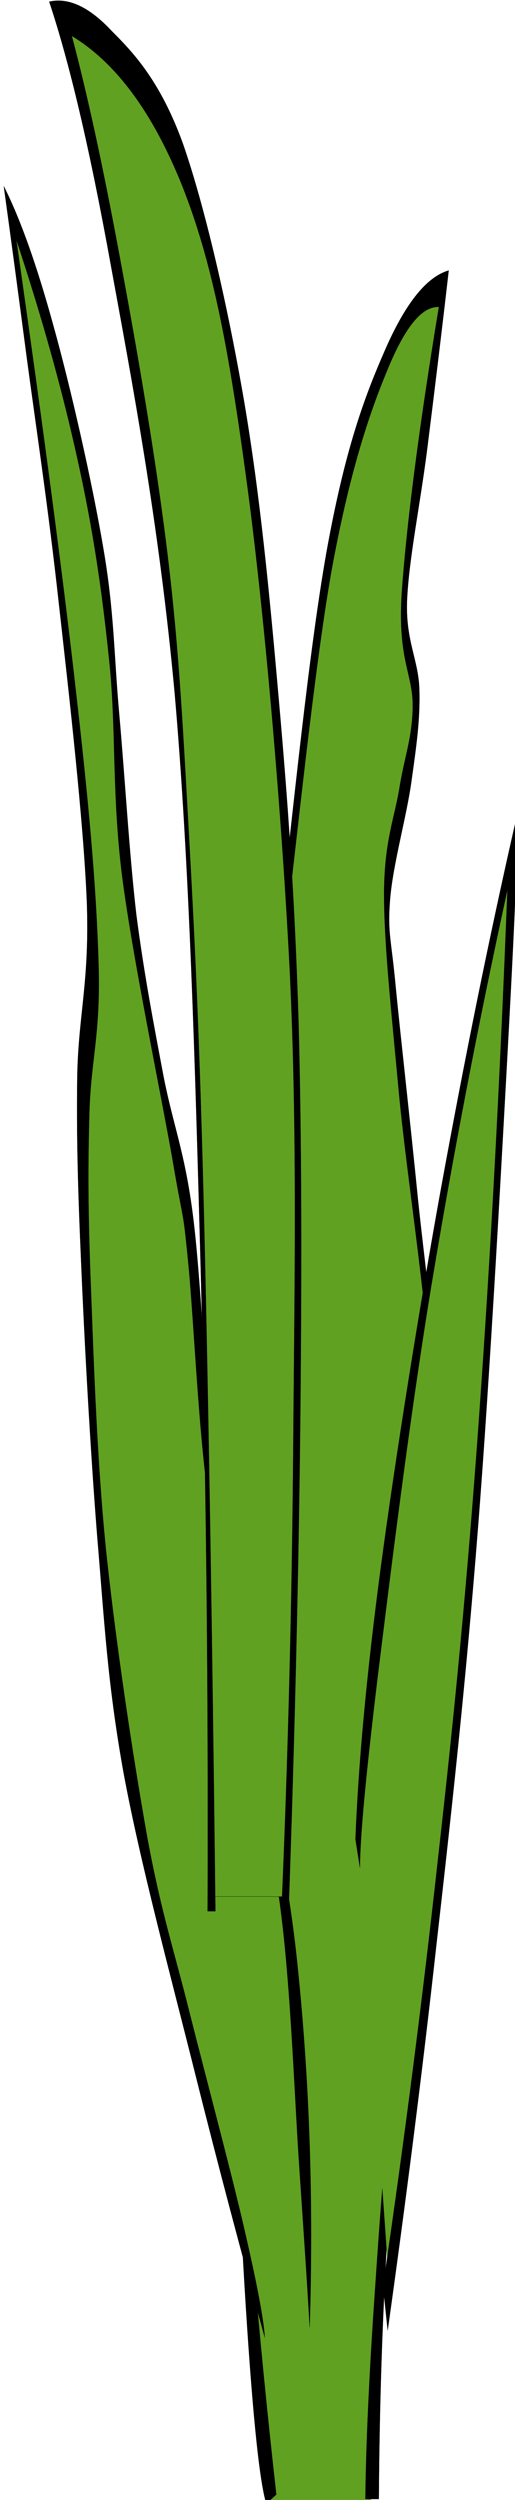 <?xml version="1.0" encoding="UTF-8" standalone="no"?>
<!-- Created with Inkscape (http://www.inkscape.org/) -->
<svg
   xmlns:i="http://ns.adobe.com/AdobeIllustrator/10.0/"
   xmlns:dc="http://purl.org/dc/elements/1.1/"
   xmlns:cc="http://creativecommons.org/ns#"
   xmlns:rdf="http://www.w3.org/1999/02/22-rdf-syntax-ns#"
   xmlns:svg="http://www.w3.org/2000/svg"
   xmlns="http://www.w3.org/2000/svg"
   xmlns:sodipodi="http://sodipodi.sourceforge.net/DTD/sodipodi-0.dtd"
   xmlns:inkscape="http://www.inkscape.org/namespaces/inkscape"
   width="53.154"
   height="257.792"
   id="svg12584"
   sodipodi:version="0.32"
   inkscape:version="0.46dev+devel"
   sodipodi:docbase="/home/nathan/img/svg"
   sodipodi:docname="eady_Grass_Clump_01.svg"
   inkscape:output_extension="org.inkscape.output.svg.inkscape"
   version="1.0">
  <defs
     id="defs12586" />
  <sodipodi:namedview
     id="base"
     pagecolor="#ffffff"
     bordercolor="#666666"
     borderopacity="1.0"
     inkscape:pageopacity="0.0"
     inkscape:pageshadow="2"
     inkscape:zoom="1.4805556"
     inkscape:cx="360"
     inkscape:cy="180"
     inkscape:document-units="px"
     inkscape:current-layer="layer1"
     inkscape:window-width="1280"
     inkscape:window-height="744"
     inkscape:window-x="-4"
     inkscape:window-y="-4"
     showgrid="false" />
  <g
     inkscape:label="Layer 1"
     inkscape:groupmode="layer"
     id="layer1"
     transform="translate(-36.125,-51.629)">
    <g
       id="g12570"
       transform="matrix(1.401,0,0,1.401,-304.092,-1417.235)">
      <g
         transform="matrix(-1,0,0,1,575.79,262.795)"
         id="g12526">
        <path
           clip-rule="evenodd"
           d="M 309.401,832.065 C 308.336,824.426 307.079,818.683 305.535,814.459 C 303.979,810.183 302.237,807.806 300.19,806.945 C 301.74,816.331 302.691,823.389 303.067,828.803 C 303.418,834.063 302.206,834.014 302.41,838.593 C 302.614,843.121 304.623,845.853 304.304,855.871 C 303.941,865.94 300.369,883.521 300.356,898.27 C 300.337,912.917 303.322,931.206 304.221,943.299 C 305.095,955.264 305.561,964.069 305.619,969.911 L 313.337,969.911 C 314.862,948.258 315.793,931.232 316.227,917.774 C 316.629,904.417 316.941,904.316 315.812,890.047 C 314.657,875.602 312.546,856.603 309.401,832.065 z"
           i:knockout="Off"
           id="path12528"
           style="fill:#61a121;fill-rule:evenodd" />
        <path
           clip-rule="evenodd"
           d="M 312.597,969.253 C 313.905,957.642 314.855,946.46 315.474,935.127 C 316.074,923.717 316.405,911.55 316.245,901.761 C 316.061,891.996 315.148,884.609 314.466,876.969 C 313.764,869.253 313.094,864.218 312.112,855.997 C 311.104,847.624 309.828,835.025 308.552,827.765 C 307.251,820.58 305.797,816.204 304.464,812.991 C 303.118,809.678 301.867,808.185 300.617,808.236 C 302.142,817.469 303.016,824.45 303.36,829.385 C 303.647,834.242 302.537,835.227 302.543,837.606 C 302.569,839.907 303.118,841.223 303.5,843.501 C 303.851,845.776 304.629,847.471 304.655,851.317 C 304.668,855.086 304.119,860.045 303.551,866.192 C 302.958,872.39 301.574,880.839 301.146,888.125 C 300.706,895.309 300.47,901.052 300.955,909.349 C 301.434,917.723 303.213,929.537 303.985,937.556 C 304.744,945.423 305.108,950.989 305.471,956.403 C 305.816,961.765 305.994,966.091 306.033,969.583 L 305.044,969.583 C 304.999,962.55 304.782,955.998 304.368,949.446 C 303.934,942.894 303.226,937.278 302.588,930.751 C 301.931,924.073 300.961,916.711 300.566,910.336 C 300.177,903.936 299.998,899.002 300.279,892.905 C 300.547,886.707 301.542,879.827 302.154,874.009 C 302.735,868.165 303.436,862.042 303.794,858.375 C 304.132,854.682 304.412,854.377 304.221,851.898 C 304.017,849.267 302.99,845.726 302.639,843.12 C 302.269,840.489 302.001,838.617 302.058,836.441 C 302.11,834.241 303.054,832.901 302.971,829.965 C 302.856,826.879 302.007,822.832 301.484,818.707 C 300.968,814.609 300.438,810.259 299.896,805.553 C 301.542,806.033 303.105,808.006 304.61,811.472 C 306.128,814.938 307.538,818.758 308.89,826.246 C 310.211,833.708 311.314,844.967 312.546,855.717 C 313.77,866.393 315.505,879.75 316.201,889.843 C 316.883,899.785 316.819,904.693 316.628,915.392 C 316.398,926.169 315.492,944.409 314.944,953.719 C 314.395,962.825 313.86,968.189 313.336,969.908 C 313.095,969.709 312.846,969.481 312.597,969.253 z"
           i:knockout="Off"
           stroke-miterlimit="10"
           id="path12530"
           style="fill-rule:evenodd;stroke:#000000;stroke-width:0.013;stroke-miterlimit:10" />
      </g>
      <g
         transform="matrix(-0.994,0.111,0.111,0.994,507.277,208.583)"
         id="g12532">
        <path
           clip-rule="evenodd"
           d="M 353.875,988.065 C 355.394,978.857 356.739,969.75 357.99,960.34 C 359.227,950.827 360.988,943.416 361.275,931.955 C 361.517,920.42 360.344,902.635 359.552,892.162 C 358.755,881.739 356.937,881.562 356.51,869.673 C 356.07,857.606 356.197,841.593 356.918,820.748 C 355.017,828.008 353.843,835.952 353.301,844.882 C 352.772,853.862 353.875,865.55 353.71,873.898 C 353.512,882.119 352.319,886.395 352.147,894.136 C 351.974,901.825 352.855,910.402 352.644,919.964 C 352.389,929.451 350.552,939.519 350.75,950.954 C 350.954,962.389 351.987,974.531 353.875,988.065 z"
           i:knockout="Off"
           id="path12534"
           style="fill:#61a121;fill-rule:evenodd" />
        <path
           clip-rule="evenodd"
           d="M 352.287,977.921 C 350.954,968.537 350.265,959.732 350.22,950.827 C 350.176,941.898 351.63,931.5 352,925.1 C 352.319,918.699 352.332,917.814 352.287,912.881 C 352.23,907.847 351.675,900.208 351.758,895.528 C 351.841,890.898 352.466,888.925 352.772,885.232 C 353.059,881.412 353.365,877.617 353.442,873.165 C 353.461,868.612 353.161,863.071 353.059,858.492 C 352.963,853.888 352.581,850.928 352.867,846.097 C 353.148,841.164 353.946,834.106 354.692,829.502 C 355.419,824.897 356.229,821.432 357.192,818.826 C 357.103,822.191 357.008,826.415 356.906,831.601 C 356.791,836.787 356.555,842.859 356.567,849.714 C 356.561,856.469 356.536,865.93 356.956,871.849 C 357.397,877.668 358.468,879.945 359.068,884.422 C 359.617,888.799 359.935,892.467 360.318,898.159 C 360.714,903.876 361.173,911.895 361.377,918.321 C 361.543,924.57 361.83,929.148 361.377,935.877 C 360.892,942.606 359.553,951.308 358.59,958.468 C 357.627,965.6 356.657,972.052 355.655,978.3 C 355.592,976.808 355.809,974.177 356.281,970.104 C 356.759,966.006 357.818,958.973 358.494,954.065 C 359.145,949.159 359.763,946.501 360.178,940.734 C 360.567,934.815 360.905,926.163 360.848,919.181 C 360.765,912.173 360.127,904.483 359.744,899.145 C 359.336,893.781 359.011,890.998 358.494,887.28 C 357.951,883.434 357.039,881.664 356.618,876.605 C 356.203,871.596 356.019,866.056 356.038,857.151 C 356.038,848.044 356.287,836.862 356.714,822.822 C 355.47,828.717 354.59,834.054 354.022,839.417 C 353.461,844.629 353.301,849.132 353.346,854.292 C 353.365,859.377 354.252,864.032 354.162,870.306 C 354.048,876.579 353.059,886.825 352.772,891.682 C 352.491,896.464 352.428,894.87 352.478,898.918 C 352.523,902.915 353.021,909.971 352.963,915.512 C 352.867,920.9 352.325,926.136 352,931.526 C 351.649,936.838 351.049,942.049 350.992,947.74 C 350.941,953.407 351.477,960.491 351.713,965.575 C 351.936,970.635 352.102,974.657 352.287,977.921 z"
           i:knockout="Off"
           stroke-miterlimit="10"
           id="path12536"
           style="fill-rule:evenodd;stroke:#000000;stroke-width:0.013;stroke-miterlimit:10" />
      </g>
      <g
         transform="matrix(1,0,0,1.418,67.851,-277.839)"
         id="g12538">
        <path
           clip-rule="evenodd"
           d="M 196.018,1033.763 C 196.662,1021.342 196.93,1010.236 196.847,999.864 C 196.758,989.442 196.668,981.245 195.45,972.062 C 194.174,962.854 192.114,951.217 189.39,945.247 C 186.647,939.328 183.305,936.469 179.19,936.672 C 180.351,938.266 181.665,942.339 183.209,948.79 C 184.753,955.265 187.113,961.058 188.369,975.351 C 189.594,989.646 190.309,1008.82 190.538,1033.763 C 192.363,1033.763 194.187,1033.763 196.018,1033.763 z"
           i:knockout="Off"
           stroke-miterlimit="10"
           id="path12540"
           style="fill:#61a121;fill-rule:evenodd;stroke:#000000;stroke-width:0.013;stroke-miterlimit:10" />
        <path
           clip-rule="evenodd"
           d="M 190.283,1034.522 C 190.347,1022.657 190.168,1011.754 189.773,1001.129 C 189.358,990.453 188.95,980.056 187.859,971.303 C 186.724,962.551 184.702,955.038 183.145,949.041 C 181.595,942.995 180.102,938.543 178.616,935.406 C 180.039,935.178 181.57,935.684 183.209,936.924 C 184.861,938.087 186.775,939.53 188.433,942.717 C 190.066,946.005 191.757,951.192 192.962,956.124 C 194.136,960.981 194.831,966.092 195.514,971.556 C 196.19,976.945 196.694,981.827 196.975,988.253 C 197.223,994.628 197.217,1001.736 197.102,1009.476 C 196.975,1017.142 196.707,1025.186 196.273,1034.015 L 195.769,1033.763 C 196.222,1026.148 196.496,1018.584 196.592,1010.49 C 196.675,1002.42 196.917,994.197 196.337,985.724 C 195.718,977.173 194.429,966.751 193.09,959.92 C 191.763,953.038 190.564,948.813 188.433,944.994 C 186.277,941.2 183.592,938.595 180.275,937.178 C 181.436,940.264 182.577,943.983 183.777,948.537 C 184.976,953.064 186.462,959.008 187.349,964.22 C 188.21,969.254 188.478,973.352 188.944,979.145 C 189.39,984.913 189.703,989.568 190.028,998.852 C 190.347,1008.186 190.615,1019.848 190.857,1034.522 C 190.666,1034.522 190.475,1034.522 190.283,1034.522 z"
           i:knockout="Off"
           stroke-miterlimit="10"
           id="path12542"
           style="fill-rule:evenodd;stroke:#000000;stroke-width:0.013;stroke-miterlimit:10" />
      </g>
      <g
         transform="matrix(-0.998,-5.575387e-2,-5.575387e-2,0.998,592.324,241.648)"
         id="g12394">
        <path
           clip-rule="evenodd"
           d="M 269.469,964.75 C 270.254,957.643 270.114,947.7 269.023,934.344 C 267.906,920.885 265.916,904.846 262.931,885.166 C 262.516,894.298 262.357,904.468 262.478,916.458 C 262.612,928.373 262.988,943.425 263.607,956.251 C 264.181,969.026 264.978,980.865 265.974,992.452 C 267.135,983.217 268.302,973.985 269.469,964.75 z"
           i:knockout="Off"
           id="path12396"
           style="fill:#61a121;fill-rule:evenodd" />
        <path
           clip-rule="evenodd"
           d="M 270.362,959.16 C 270.452,953.797 270.235,947.22 269.616,939.123 C 268.984,930.953 267.881,920.15 266.72,910.816 C 265.54,901.432 264.251,892.45 262.708,883.394 C 262.51,884.912 262.427,889.921 262.408,898.725 C 262.395,907.528 262.363,924.426 262.631,935.861 C 262.893,947.194 263.397,956.503 263.971,966.521 C 264.519,976.488 265.195,985.798 265.974,995.133 L 266.497,991.896 C 265.533,981.22 264.774,970.797 264.194,960.046 C 263.582,949.32 263.192,939.783 263.001,927.918 C 262.81,915.851 262.835,903.101 263.078,888.706 C 264.711,898.877 266.025,908.666 267.09,918.482 C 268.142,928.298 268.902,939.808 269.393,947.068 C 269.852,954.202 270.043,958.856 269.916,961.235 C 270.062,960.551 270.209,959.869 270.362,959.16 z"
           i:knockout="Off"
           stroke-miterlimit="10"
           id="path12398"
           style="fill-rule:evenodd;stroke:#000000;stroke-width:0.013;stroke-miterlimit:10" />
      </g>
    </g>
  </g>
</svg>
